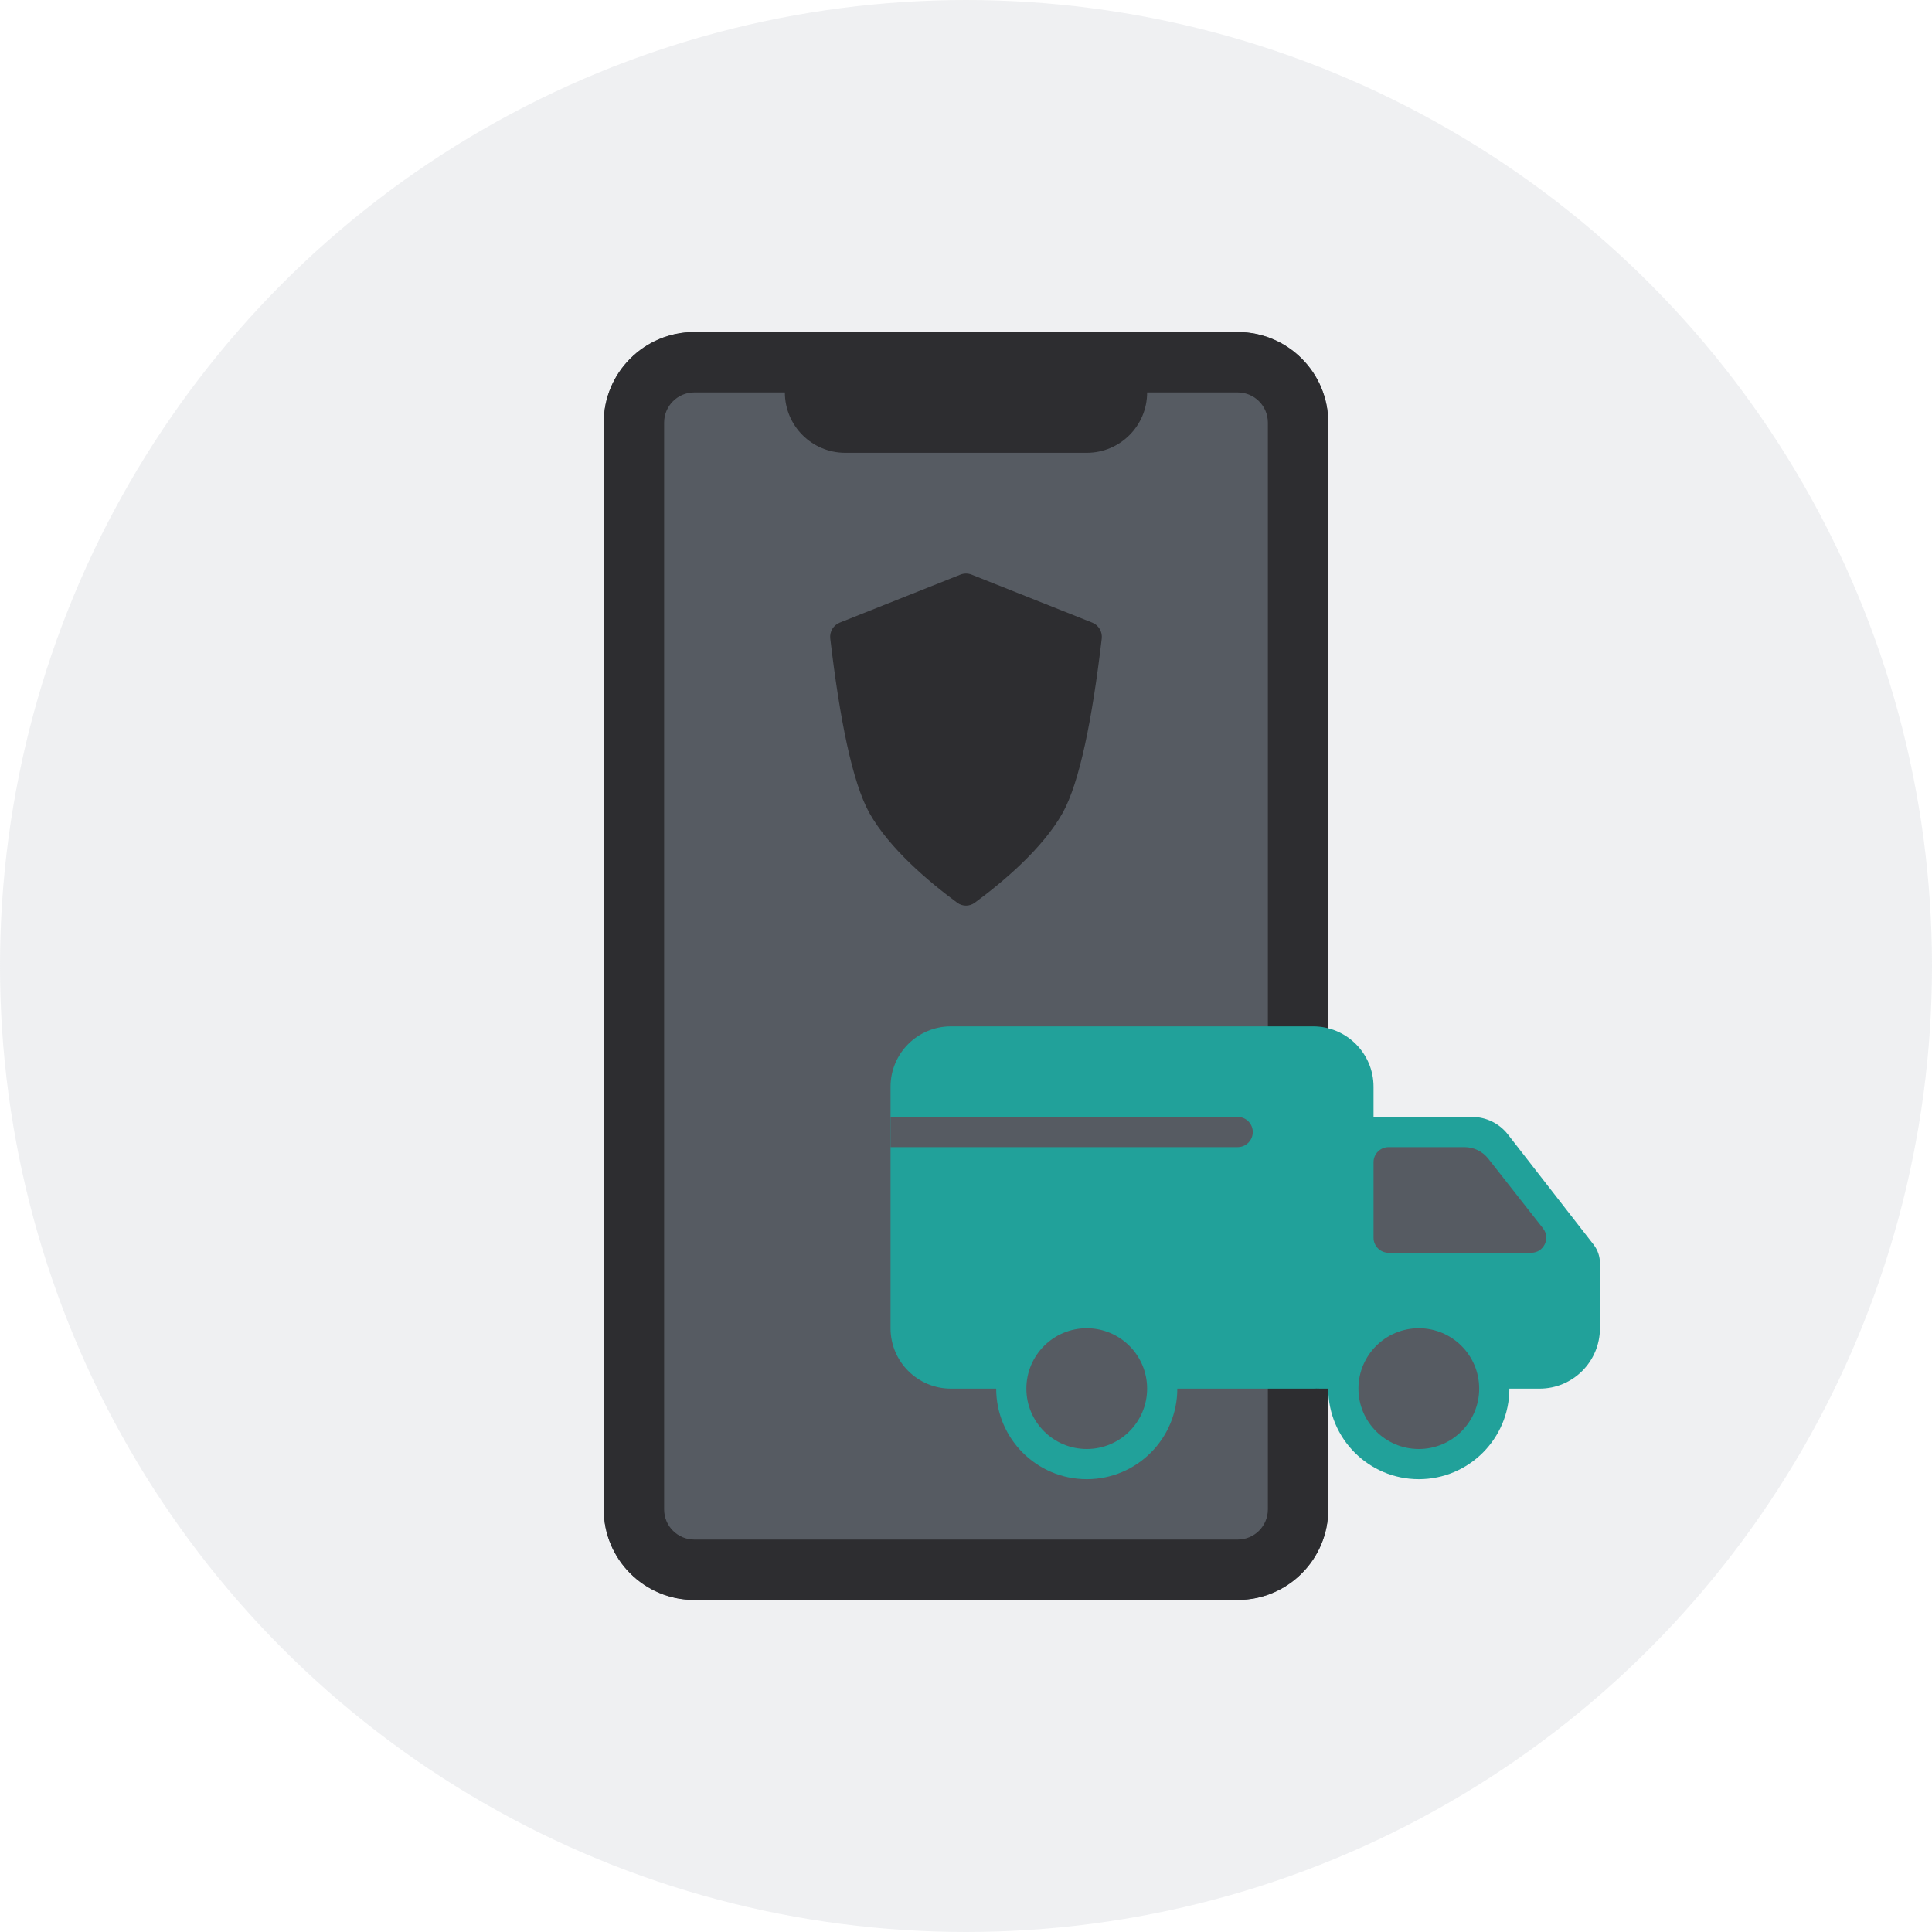 <svg width="128" height="128" viewBox="0 0 128 128" fill="none" xmlns="http://www.w3.org/2000/svg">
<g clip-path="url(#clip0_14028_654)">
<circle cx="64" cy="64" r="64" fill="#B2B8BF" fill-opacity="0.2"/>
<g filter="url(#filter0_d_14028_654)">
<path d="M40 28C40 24.686 42.686 22 46 22H82C85.314 22 88 24.686 88 28V100C88 103.314 85.314 106 82 106H46C42.686 106 40 103.314 40 100V28Z" fill="#565B62"/>
</g>
<path fill-rule="evenodd" clip-rule="evenodd" d="M82 26H76C76 28.209 74.209 30 72 30H56C53.791 30 52 28.209 52 26H46C44.895 26 44 26.895 44 28V100C44 101.105 44.895 102 46 102H82C83.105 102 84 101.105 84 100V28C84 26.895 83.105 26 82 26ZM82 22H72H56H46C42.686 22 40 24.686 40 28V100C40 103.314 42.686 106 46 106H82C85.314 106 88 103.314 88 100V28C88 24.686 85.314 22 82 22ZM64.575 59.811C66.412 58.462 69.064 56.244 70.407 53.854C71.526 51.826 72.363 47.669 72.993 42.306C73.046 41.852 72.787 41.419 72.364 41.25L64.371 38.071C64.133 37.976 63.867 37.976 63.629 38.071L55.636 41.25C55.212 41.419 54.954 41.852 55.007 42.306C55.637 47.669 56.474 51.826 57.593 53.854C58.936 56.244 61.588 58.462 63.425 59.811C63.768 60.063 64.232 60.063 64.575 59.811Z" fill="#2D2D30"/>
<path fill-rule="evenodd" clip-rule="evenodd" d="M63 68C60.791 68 59 69.791 59 72V88C59 90.209 60.791 92 63 92H66C66 95.314 68.686 98 72 98C75.314 98 78 95.314 78 92H87C87.075 92 87.15 91.998 87.225 91.994C87.316 91.998 87.408 92 87.5 92H88C88 95.314 90.686 98 94 98C97.314 98 100 95.314 100 92H102C104.209 92 106 90.209 106 88V83.686C106 83.242 105.852 82.809 105.579 82.458L99.901 75.158C99.332 74.427 98.459 74 97.533 74H91V72C91 69.791 89.209 68 87 68H63Z" fill="#21A19A"/>
<path fill-rule="evenodd" clip-rule="evenodd" d="M59 74H82C82.552 74 83 74.448 83 75C83 75.552 82.552 76 82 76H59V74ZM91 77C91 76.448 91.448 76 92 76H97.028C97.642 76 98.221 76.282 98.601 76.764L102.229 81.382C102.744 82.038 102.277 83 101.443 83H92C91.448 83 91 82.552 91 82V77ZM72 96C74.209 96 76 94.209 76 92C76 89.791 74.209 88 72 88C69.791 88 68 89.791 68 92C68 94.209 69.791 96 72 96ZM98 92C98 94.209 96.209 96 94 96C91.791 96 90 94.209 90 92C90 89.791 91.791 88 94 88C96.209 88 98 89.791 98 92Z" fill="#565B62"/>
</g>
<defs>
<filter id="filter0_d_14028_654" x="30" y="12" width="68" height="104" filterUnits="userSpaceOnUse" color-interpolation-filters="sRGB">
<feFlood flood-opacity="0" result="BackgroundImageFix"/>
<feColorMatrix in="SourceAlpha" type="matrix" values="0 0 0 0 0 0 0 0 0 0 0 0 0 0 0 0 0 0 127 0" result="hardAlpha"/>
<feOffset/>
<feGaussianBlur stdDeviation="5"/>
<feColorMatrix type="matrix" values="0 0 0 0 0.122 0 0 0 0 0.122 0 0 0 0 0.133 0 0 0 0.1 0"/>
<feBlend mode="normal" in2="BackgroundImageFix" result="effect1_dropShadow_14028_654"/>
<feBlend mode="normal" in="SourceGraphic" in2="effect1_dropShadow_14028_654" result="shape"/>
</filter>
<clipPath id="clip0_14028_654">
<rect width="128" height="128" fill="white"/>
</clipPath>
</defs>
</svg>
